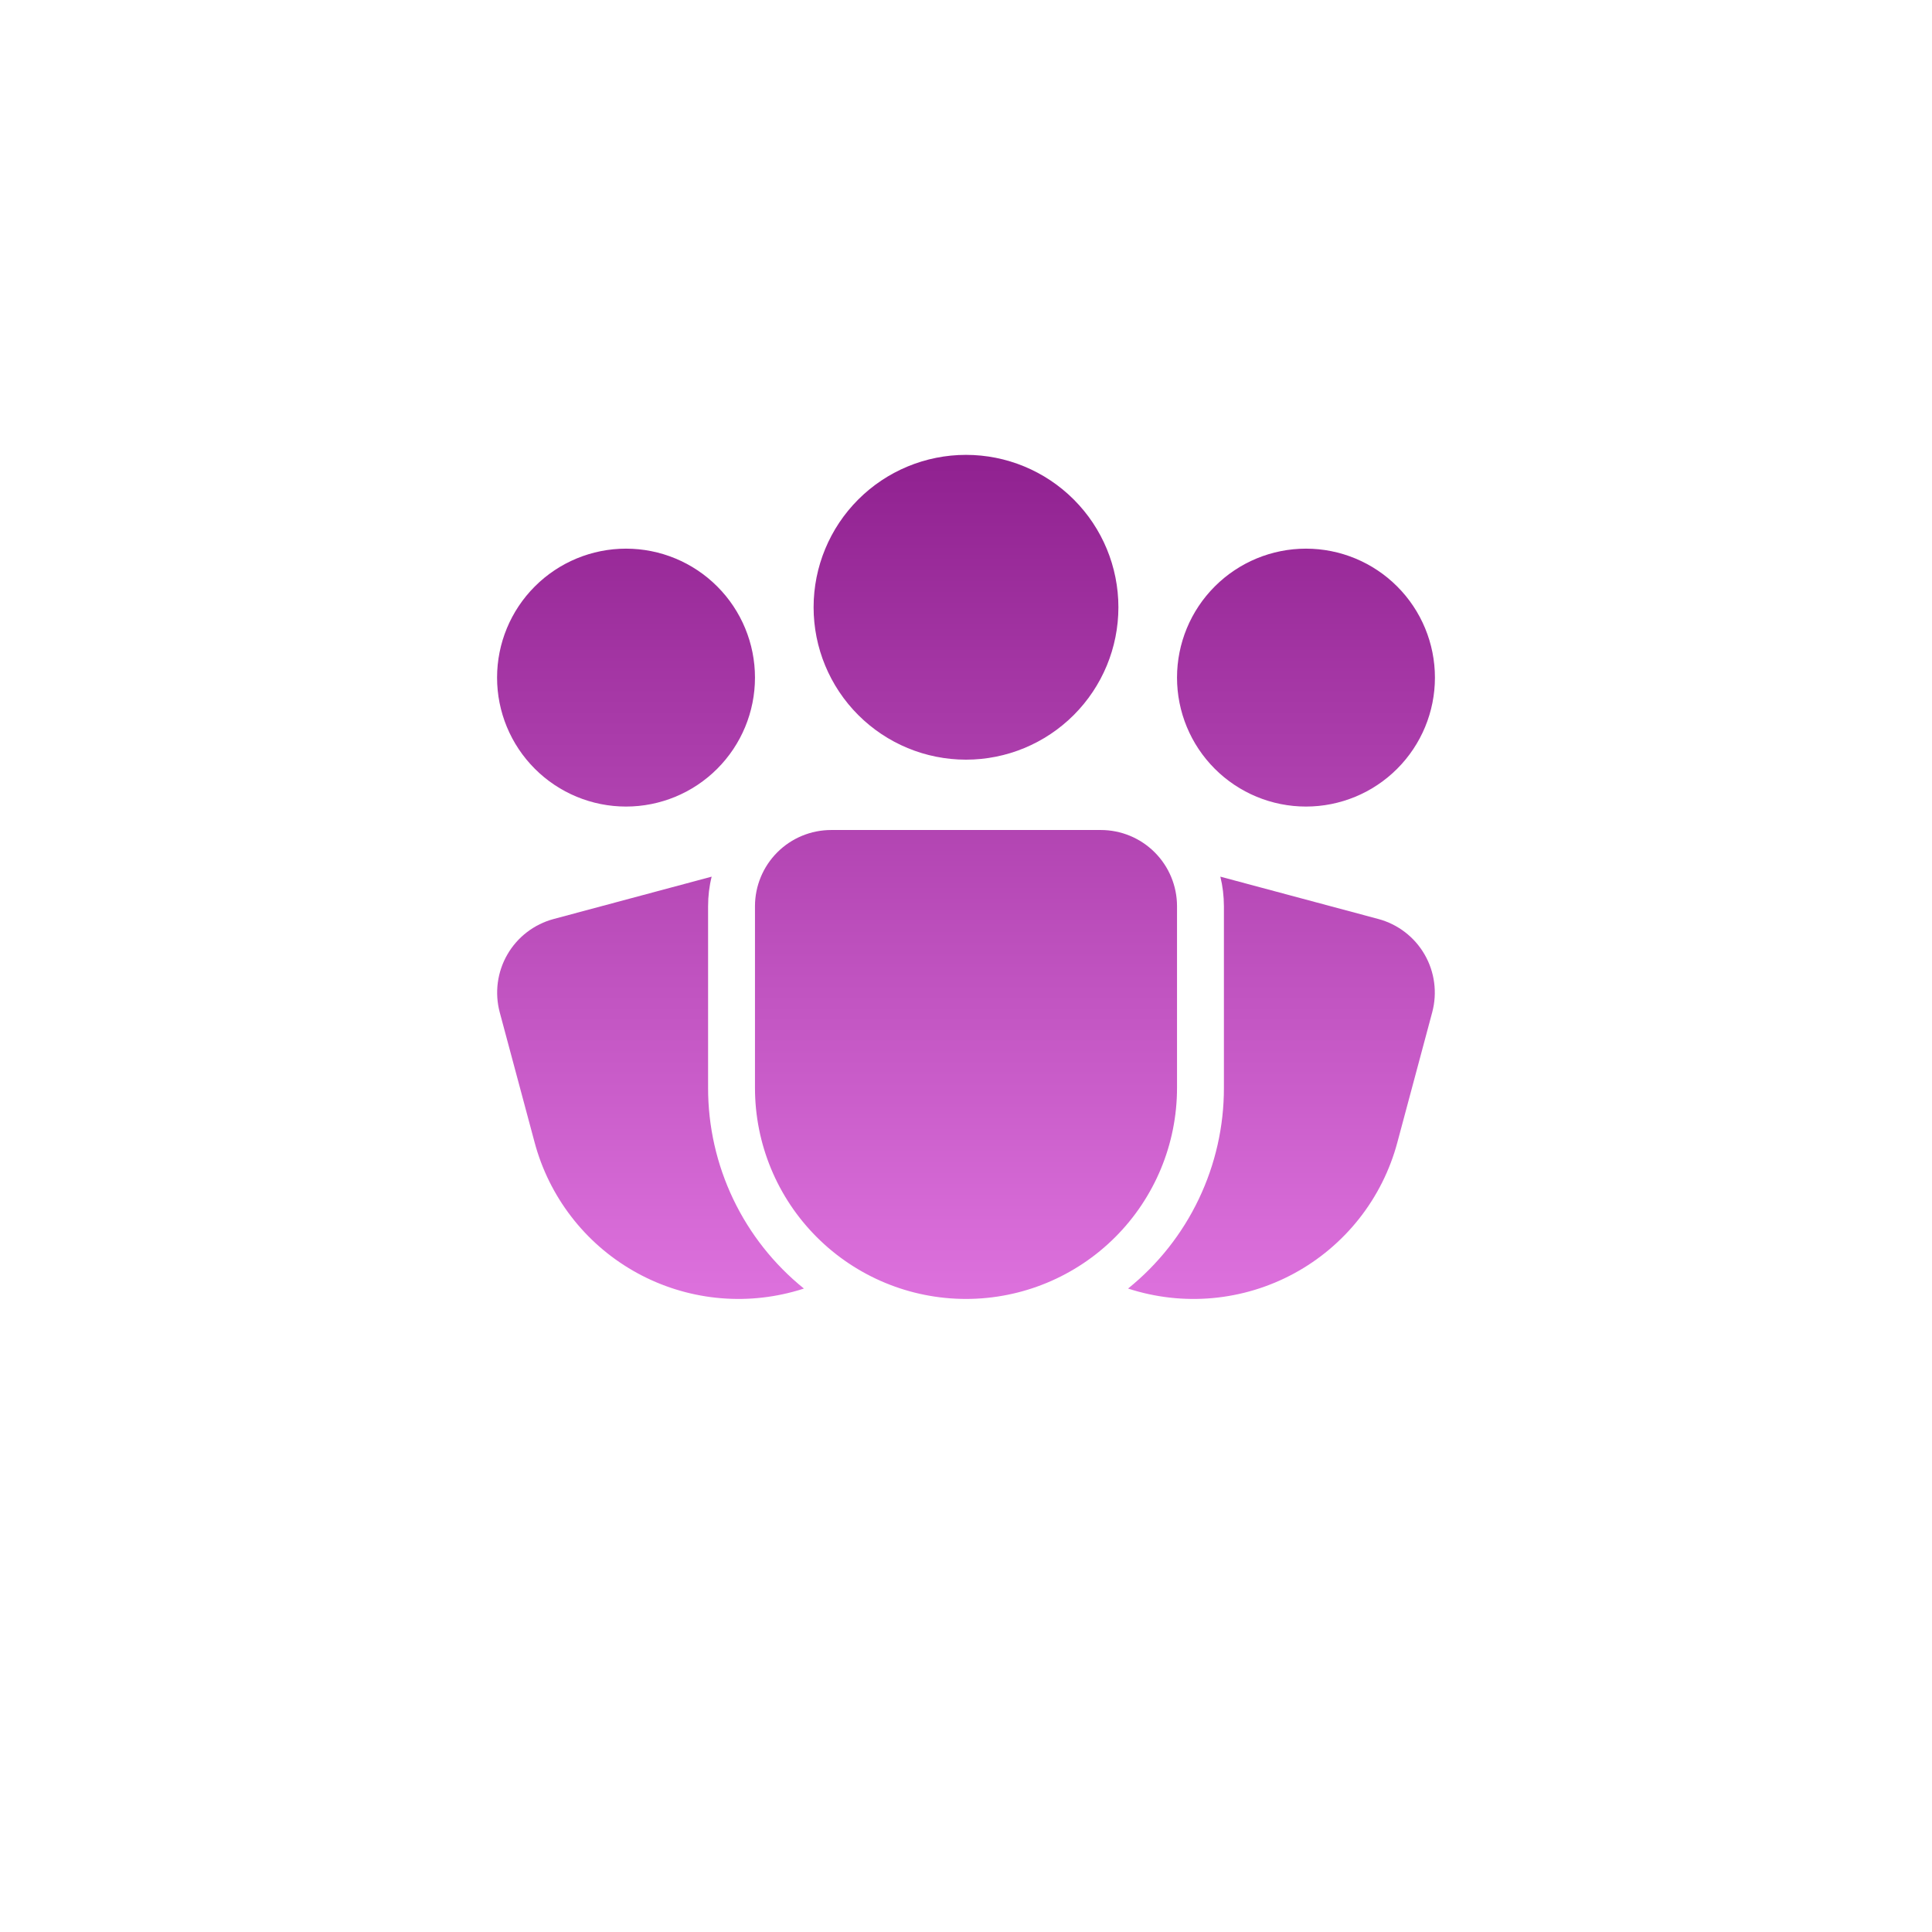 <svg width="103" height="103" viewBox="0 0 103 103" fill="none" xmlns="http://www.w3.org/2000/svg">
<g filter="url(#filter0_d_2211_411)">
<path d="M6.5 38.5C6.5 21.535 6.5 13.053 11.765 7.765C17.03 2.478 25.535 2.5 42.5 2.5H60.5C77.465 2.5 85.948 2.5 91.235 7.765C96.522 13.03 96.5 21.535 96.5 38.5V56.5C96.5 73.465 96.5 81.948 91.235 87.235C85.97 92.522 77.465 92.5 60.5 92.5H42.5C25.535 92.5 17.052 92.5 11.765 87.235C6.478 81.97 6.5 73.465 6.5 56.5V38.5Z" fill="white"/>
</g>
<path d="M43.375 32.375C43.375 30.22 44.231 28.154 45.755 26.63C47.279 25.106 49.345 24.25 51.5 24.25C53.655 24.25 55.721 25.106 57.245 26.63C58.769 28.154 59.625 30.22 59.625 32.375C59.625 34.53 58.769 36.596 57.245 38.12C55.721 39.644 53.655 40.5 51.5 40.5C49.345 40.5 47.279 39.644 45.755 38.12C44.231 36.596 43.375 34.53 43.375 32.375ZM33.375 29.25C31.552 29.25 29.803 29.974 28.514 31.264C27.224 32.553 26.5 34.302 26.5 36.125C26.5 37.948 27.224 39.697 28.514 40.986C29.803 42.276 31.552 43 33.375 43C35.198 43 36.947 42.276 38.236 40.986C39.526 39.697 40.25 37.948 40.25 36.125C40.25 34.302 39.526 32.553 38.236 31.264C36.947 29.974 35.198 29.25 33.375 29.25ZM69.625 29.25C67.802 29.25 66.053 29.974 64.764 31.264C63.474 32.553 62.75 34.302 62.75 36.125C62.75 37.948 63.474 39.697 64.764 40.986C66.053 42.276 67.802 43 69.625 43C71.448 43 73.197 42.276 74.486 40.986C75.776 39.697 76.5 37.948 76.5 36.125C76.5 34.302 75.776 32.553 74.486 31.264C73.197 29.974 71.448 29.25 69.625 29.25ZM44.312 44.25C43.235 44.25 42.202 44.678 41.44 45.44C40.678 46.202 40.25 47.235 40.25 48.312V58C40.25 60.984 41.435 63.845 43.545 65.955C45.655 68.065 48.516 69.25 51.5 69.25C54.484 69.25 57.345 68.065 59.455 65.955C61.565 63.845 62.75 60.984 62.75 58V48.312C62.75 47.235 62.322 46.202 61.56 45.44C60.798 44.678 59.765 44.25 58.688 44.25H44.312ZM37.94 46.737C37.814 47.242 37.751 47.767 37.75 48.312V58C37.748 60.051 38.206 62.077 39.09 63.928C39.974 65.779 41.262 67.409 42.859 68.696C42.67 68.759 42.478 68.815 42.284 68.866C40.857 69.249 39.368 69.347 37.903 69.154C36.438 68.961 35.026 68.482 33.746 67.743C32.467 67.005 31.345 66.022 30.446 64.849C29.546 63.677 28.886 62.34 28.504 60.913L26.642 53.97C26.505 53.455 26.469 52.917 26.539 52.388C26.609 51.859 26.782 51.349 27.049 50.887C27.316 50.425 27.671 50.02 28.094 49.696C28.518 49.371 29.001 49.133 29.516 48.995L37.94 46.737ZM60.14 68.696C61.737 67.409 63.025 65.779 63.909 63.928C64.794 62.077 65.252 60.051 65.25 58V48.312C65.248 47.767 65.185 47.242 65.06 46.737L73.483 48.994C74.523 49.273 75.41 49.953 75.949 50.886C76.488 51.819 76.634 52.928 76.355 53.969L74.495 60.911C74.1 62.387 73.408 63.767 72.462 64.967C71.515 66.166 70.335 67.161 68.992 67.889C67.649 68.618 66.171 69.065 64.65 69.204C63.128 69.343 61.593 69.17 60.14 68.696Z" fill="url(#paint0_linear_2211_411)"/>
<defs>
<filter id="filter0_d_2211_411" x="0.537" y="0.789" width="101.925" height="101.925" filterUnits="userSpaceOnUse" color-interpolation-filters="sRGB">
<feFlood flood-opacity="0" result="BackgroundImageFix"/>
<feColorMatrix in="SourceAlpha" type="matrix" values="0 0 0 0 0 0 0 0 0 0 0 0 0 0 0 0 0 0 127 0" result="hardAlpha"/>
<feOffset dy="4.252"/>
<feGaussianBlur stdDeviation="2.981"/>
<feComposite in2="hardAlpha" operator="out"/>
<feColorMatrix type="matrix" values="0 0 0 0 0 0 0 0 0 0 0 0 0 0 0 0 0 0 0.19 0"/>
<feBlend mode="normal" in2="BackgroundImageFix" result="effect1_dropShadow_2211_411"/>
<feBlend mode="normal" in="SourceGraphic" in2="effect1_dropShadow_2211_411" result="shape"/>
</filter>
<linearGradient id="paint0_linear_2211_411" x1="51.5" y1="24.25" x2="51.5" y2="69.25" gradientUnits="userSpaceOnUse">
<stop stop-color="#902190"/>
<stop offset="1" stop-color="#DD71DD"/>
</linearGradient>
</defs>
</svg>
